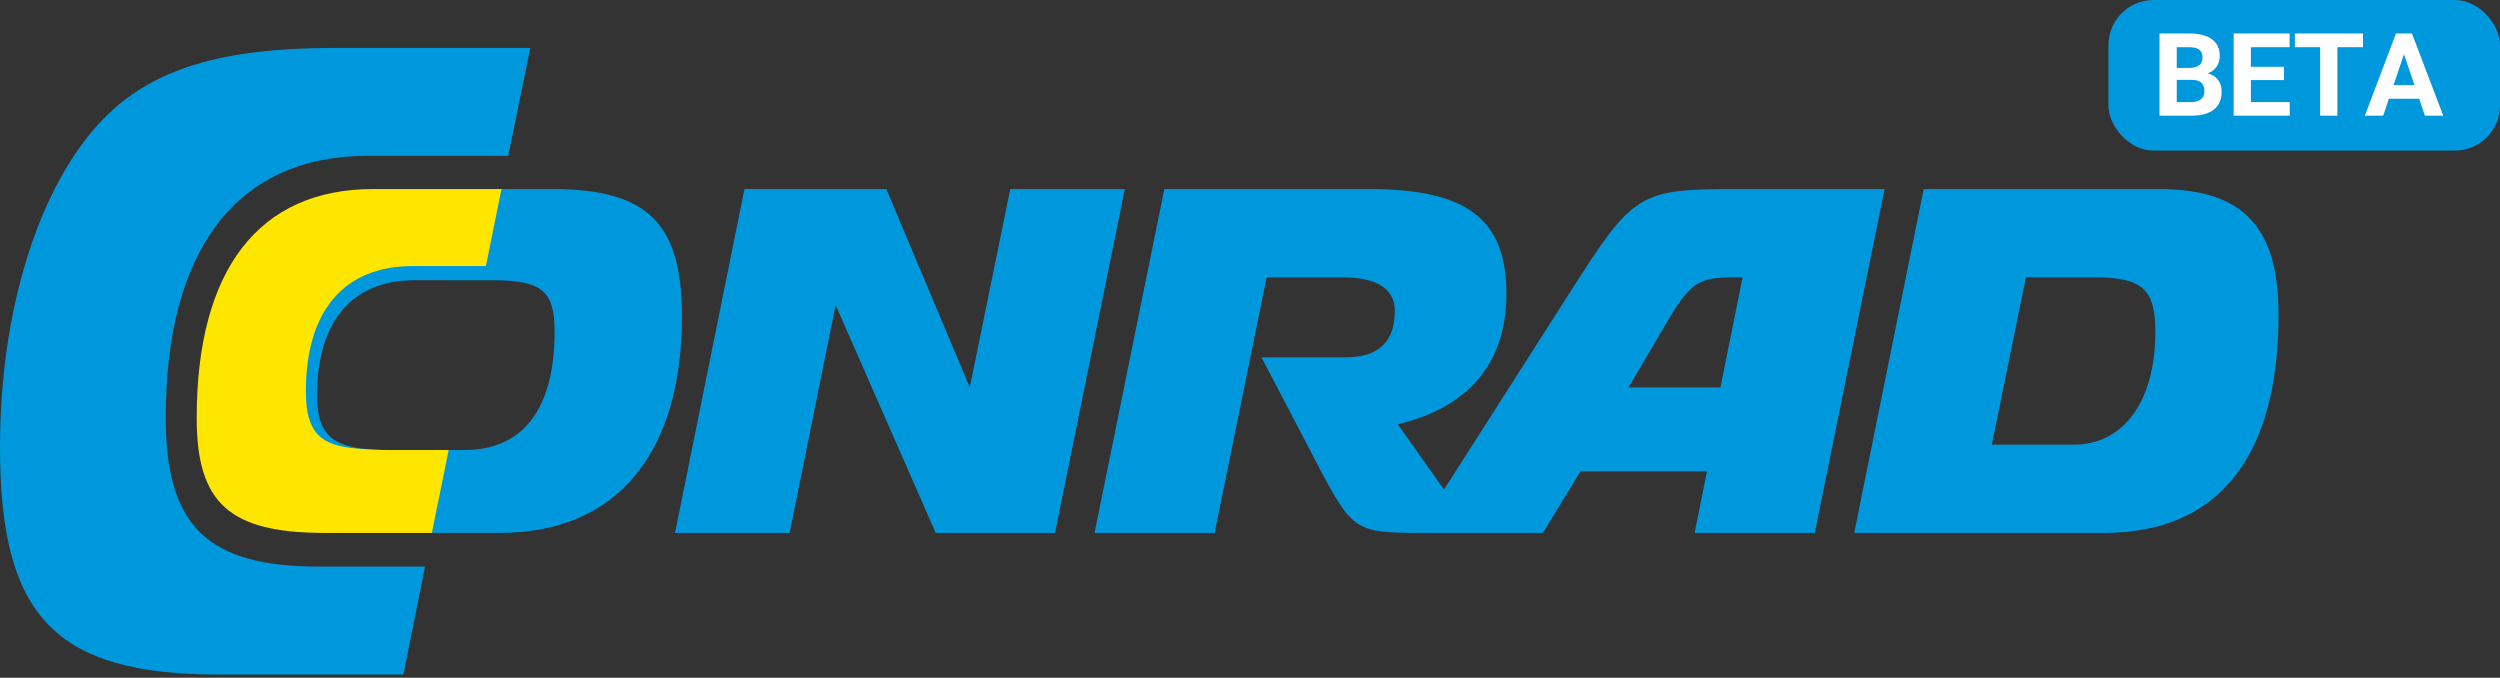 <?xml version="1.0" encoding="UTF-8"?>
<svg width="166px" height="45px" viewBox="0 0 166 45" version="1.1" xmlns="http://www.w3.org/2000/svg" xmlns:xlink="http://www.w3.org/1999/xlink">
    <rect x="0" y="0" width="166" height="45" fill="#333333" stroke="none"/>
    <!-- Generator: Sketch 42 (36781) - http://www.bohemiancoding.com/sketch -->
    <title>logo</title>
    <desc>Created with Sketch.</desc>
    <defs></defs>
    <g id="Symbols" stroke="none" stroke-width="1" fill="none" fill-rule="evenodd">
        <g id="Header" transform="translate(-17, -53)">
            <g id="logo" transform="translate(17, 53)">
                <g id="Conrad-Logo/-Desktop" transform="translate(0, 3)">
                    <g id="Conrad-Electronic-Logo">
                        <g id="Group">
                            <g id="BoundingBox">
                                <rect id="Rectangle-path" x="0" y="0" width="151.294" height="41.972"></rect>
                            </g>
                            <g id="C_x5F_NRAD" fill="#0098DD">
                                <path d="M28.224,34.622 L21.184,34.622 C13.764,34.622 11.006,31.939 11.006,24.722 C11.006,13.518 15.766,7.348 24.408,7.348 L33.746,7.348 L35.213,0.182 L22.174,0.182 C14.65,0.182 10.069,1.598 6.844,4.916 C2.601,9.295 0,17.54 0,26.685 C0,37.957 3.676,41.79 14.537,41.79 L26.784,41.79 L26.784,41.79 L28.224,34.622 Z" id="Shape" fill-rule="nonzero"></path>
                                <polygon id="Shape" fill-rule="nonzero" points="44.823 32.385 52.431 32.385 55.485 17.25 62.132 32.385 70.052 32.385 74.691 9.553 67.082 9.553 64.394 22.722 58.852 9.553 49.433 9.553"></polygon>
                                <path d="M134.521,15.415 L139.045,15.415 C142.243,15.415 143.117,16.187 143.117,19.021 C143.117,23.627 141.025,26.526 137.689,26.526 L132.258,26.526 L134.521,15.415 L134.521,15.415 Z M123.121,32.385 L139.725,32.385 C147.278,32.385 151.294,27.362 151.294,17.894 C151.294,12.032 148.918,9.553 143.345,9.553 L127.734,9.553 L123.121,32.385 L123.121,32.385 Z" id="Shape"></path>
                                <path d="M95.882,29.508 L92.815,25.172 C97.537,24.044 100.025,21.081 100.025,16.509 C100.025,11.549 97.425,9.553 90.891,9.553 L77.313,9.553 L72.677,32.385 L80.652,32.385 L84.104,15.415 L89.166,15.415 C91.429,15.415 92.617,16.187 92.617,17.636 C92.617,19.697 91.541,20.727 89.334,20.727 L83.764,20.727 L87.582,28.037 C89.816,32.258 90.014,32.385 94.485,32.385 L102.451,32.385 L102.451,32.385 L104.942,28.297 L113.343,28.297 L112.522,32.385 L120.5,32.385 L125.136,9.553 L115.521,9.553 C108.76,9.553 108.506,9.714 104.121,16.606 L95.882,29.508 Z M114.238,22.722 L108.131,22.722 L110.506,18.7 C112.202,15.768 112.711,15.415 115.172,15.415 L115.71,15.415 L114.238,22.722 L114.238,22.722 Z" id="Shape"></path>
                            </g>
                            <g id="C_-_ueberfuellt_-_spart_aus" transform="translate(12.917, 9.025)" fill-rule="nonzero" fill="#FFE600">
                                <path d="M14.6,5.76 L19.453,5.763 L20.488,0.529 L11.855,0.528 C4.274,0.528 0.144,5.874 0.144,15.729 C0.144,21.397 2.323,23.361 8.658,23.361 L15.866,23.361 L16.981,17.855 L12.787,17.855 C12.294,17.855 11.441,17.801 11.017,17.772 C10.999,17.767 10.965,17.757 10.965,17.757 C10.645,17.731 10.46,17.695 10.139,17.619 C9.981,17.581 9.865,17.56 9.723,17.518 C9.514,17.452 9.39,17.413 9.272,17.368 C8.075,16.936 7.524,15.958 7.504,13.966 C7.545,8.669 10.085,5.76 14.6,5.76 Z" id="Shape"></path>
                            </g>
                            <g id="O_-_geteilt_-_spart_aus" transform="translate(20.093, 9.025)" fill-rule="nonzero" fill="#0098DD">
                                <path d="M16.563,0.529 L13.205,0.529 L12.171,5.644 L7.317,5.641 C2.764,5.641 0.216,8.596 0.216,13.976 C0.216,16.794 1.269,17.563 3.587,17.754 C3.587,17.754 3.891,17.777 4.283,17.799 C1.793,17.581 0.962,16.627 0.962,14.212 C0.962,9.287 3.319,6.582 7.42,6.582 L12.633,6.583 C15.884,6.583 16.733,7.29 16.733,9.996 C16.733,15.116 14.64,17.854 10.765,17.854 L9.698,17.855 L8.584,23.359 L13.112,23.359 C20.805,23.359 25.188,18.142 25.188,8.966 C25.188,2.784 22.897,0.529 16.563,0.529 Z" id="Shape"></path>
                            </g>
                        </g>
                    </g>
                </g>
                <g id="Group-2" transform="translate(140, 0)">
                    <g>
                        <rect id="Rectangle" fill="#0098DD" x="0" y="0" width="26" height="10" rx="3"></rect>
                        <path d="M3.391,7.681 L3.391,2.222 L5.336,2.222 C6.01,2.222 6.521,2.349 6.87,2.603 C7.218,2.856 7.392,3.228 7.392,3.718 C7.392,3.985 7.322,4.221 7.183,4.425 C7.043,4.628 6.848,4.778 6.599,4.873 C6.884,4.943 7.108,5.084 7.272,5.296 C7.436,5.509 7.518,5.769 7.518,6.076 C7.518,6.601 7.348,6.998 7.007,7.268 C6.666,7.538 6.181,7.676 5.55,7.681 L3.391,7.681 Z M4.536,5.304 L4.536,6.777 L5.516,6.777 C5.785,6.777 5.996,6.714 6.147,6.588 C6.298,6.462 6.374,6.287 6.374,6.065 C6.374,5.565 6.111,5.311 5.584,5.304 L4.536,5.304 Z M4.536,4.509 L5.382,4.509 C5.959,4.499 6.248,4.273 6.248,3.83 C6.248,3.583 6.175,3.405 6.029,3.296 C5.883,3.188 5.652,3.133 5.336,3.133 L4.536,3.133 L4.536,4.509 Z M11.656,5.315 L9.459,5.315 L9.459,6.777 L12.038,6.777 L12.038,7.681 L8.315,7.681 L8.315,2.222 L12.03,2.222 L12.03,3.133 L9.459,3.133 L9.459,4.434 L11.656,4.434 L11.656,5.315 Z M16.904,3.133 L15.203,3.133 L15.203,7.681 L14.059,7.681 L14.059,3.133 L12.38,3.133 L12.38,2.222 L16.904,2.222 L16.904,3.133 Z M20.63,6.556 L18.624,6.556 L18.242,7.681 L17.026,7.681 L19.093,2.222 L20.153,2.222 L22.232,7.681 L21.015,7.681 L20.63,6.556 Z M18.933,5.645 L20.321,5.645 L19.623,3.602 L18.933,5.645 Z" id="beta" fill="#FFFFFF"></path>
                    </g>
                </g>
            </g>
        </g>
    </g>
</svg>